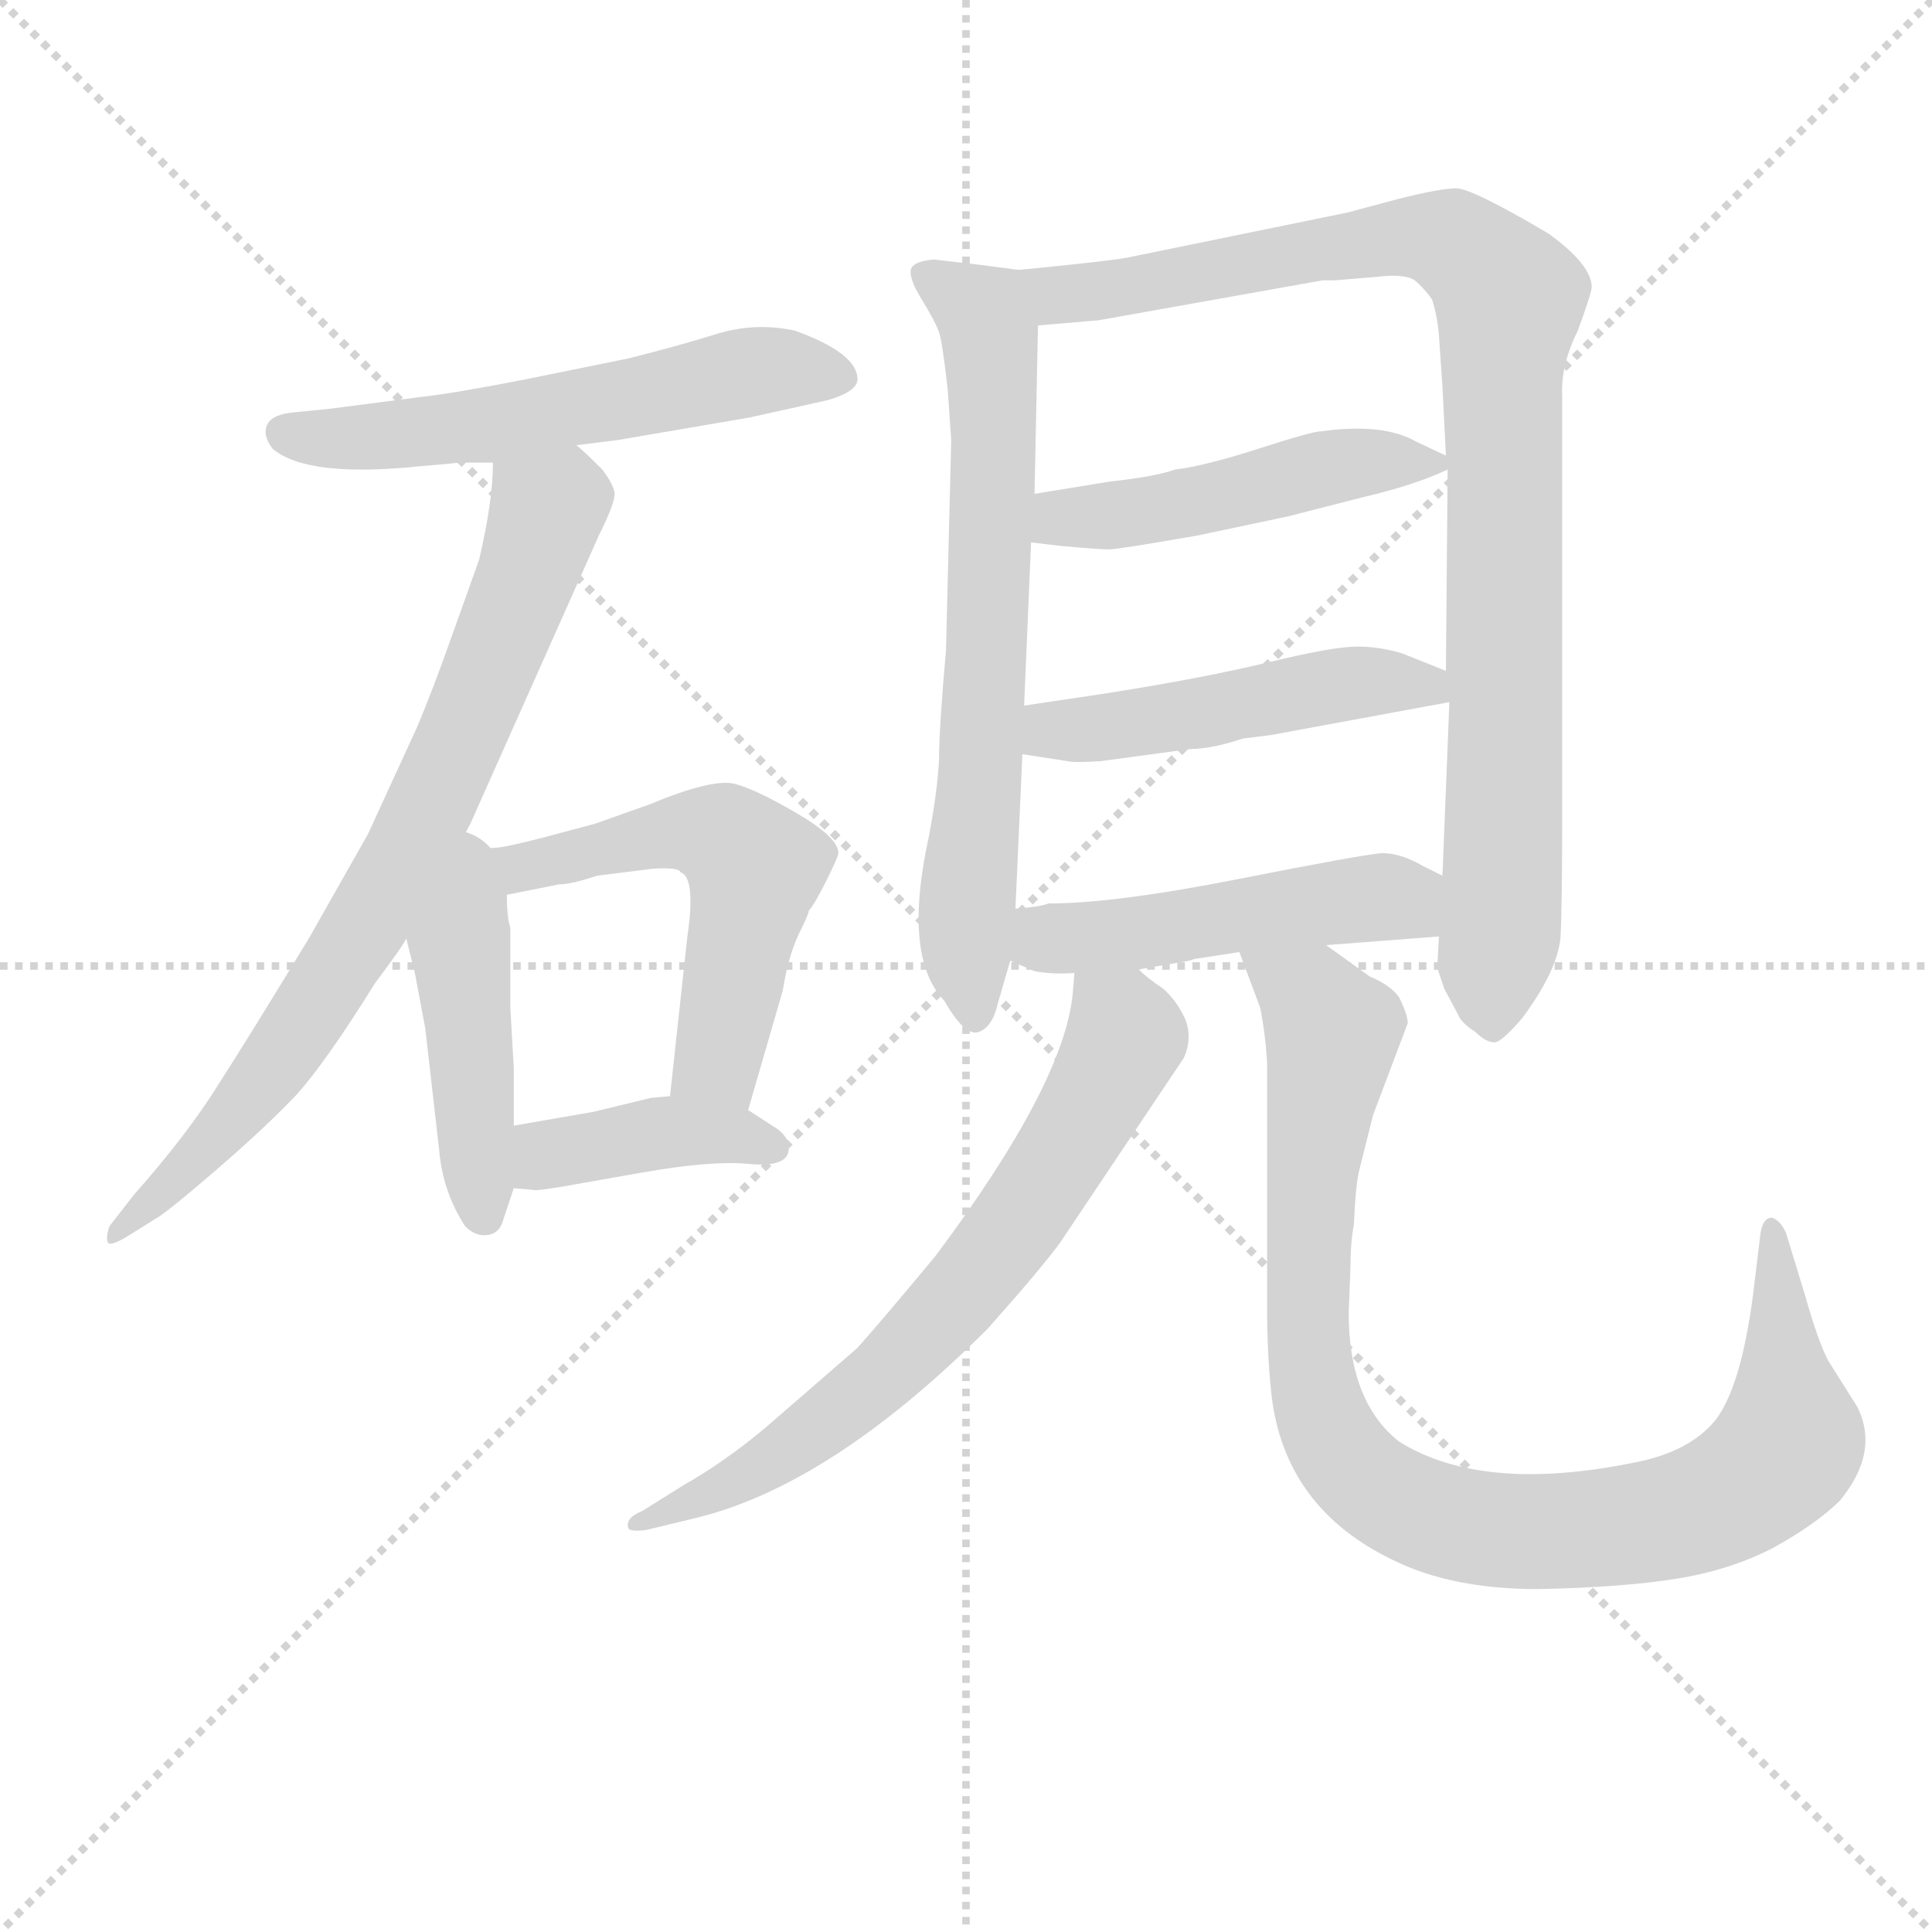 <svg version="1.1" viewBox="0 0 1024 1024" xmlns="http://www.w3.org/2000/svg">
  <g stroke="lightgray" stroke-dasharray="1,1" stroke-width="1" transform="scale(4, 4)">
    <line x1="0" y1="0" x2="256" y2="256"></line>
    <line x1="256" y1="0" x2="0" y2="256"></line>
    <line x1="128" y1="0" x2="128" y2="256"></line>
    <line x1="0" y1="128" x2="256" y2="128"></line>
  </g>
<g transform="scale(0.92, -0.92) translate(60, -900)">
   <style type="text/css">
    @keyframes keyframes0 {
      from {
       stroke: blue;
       stroke-dashoffset: 580;
       stroke-width: 128;
       }
       65% {
       animation-timing-function: step-end;
       stroke: blue;
       stroke-dashoffset: 0;
       stroke-width: 128;
       }
       to {
       stroke: black;
       stroke-width: 1024;
       }
       }
       #make-me-a-hanzi-animation-0 {
         animation: keyframes0 0.722s both;
         animation-delay: 0s;
         animation-timing-function: linear;
       }
    @keyframes keyframes1 {
      from {
       stroke: blue;
       stroke-dashoffset: 779;
       stroke-width: 128;
       }
       72% {
       animation-timing-function: step-end;
       stroke: blue;
       stroke-dashoffset: 0;
       stroke-width: 128;
       }
       to {
       stroke: black;
       stroke-width: 1024;
       }
       }
       #make-me-a-hanzi-animation-1 {
         animation: keyframes1 0.884s both;
         animation-delay: 0.722s;
         animation-timing-function: linear;
       }
    @keyframes keyframes2 {
      from {
       stroke: blue;
       stroke-dashoffset: 456;
       stroke-width: 128;
       }
       60% {
       animation-timing-function: step-end;
       stroke: blue;
       stroke-dashoffset: 0;
       stroke-width: 128;
       }
       to {
       stroke: black;
       stroke-width: 1024;
       }
       }
       #make-me-a-hanzi-animation-2 {
         animation: keyframes2 0.621s both;
         animation-delay: 1.606s;
         animation-timing-function: linear;
       }
    @keyframes keyframes3 {
      from {
       stroke: blue;
       stroke-dashoffset: 568;
       stroke-width: 128;
       }
       65% {
       animation-timing-function: step-end;
       stroke: blue;
       stroke-dashoffset: 0;
       stroke-width: 128;
       }
       to {
       stroke: black;
       stroke-width: 1024;
       }
       }
       #make-me-a-hanzi-animation-3 {
         animation: keyframes3 0.712s both;
         animation-delay: 2.227s;
         animation-timing-function: linear;
       }
    @keyframes keyframes4 {
      from {
       stroke: blue;
       stroke-dashoffset: 405;
       stroke-width: 128;
       }
       57% {
       animation-timing-function: step-end;
       stroke: blue;
       stroke-dashoffset: 0;
       stroke-width: 128;
       }
       to {
       stroke: black;
       stroke-width: 1024;
       }
       }
       #make-me-a-hanzi-animation-4 {
         animation: keyframes4 0.58s both;
         animation-delay: 2.939s;
         animation-timing-function: linear;
       }
    @keyframes keyframes5 {
      from {
       stroke: blue;
       stroke-dashoffset: 702;
       stroke-width: 128;
       }
       70% {
       animation-timing-function: step-end;
       stroke: blue;
       stroke-dashoffset: 0;
       stroke-width: 128;
       }
       to {
       stroke: black;
       stroke-width: 1024;
       }
       }
       #make-me-a-hanzi-animation-5 {
         animation: keyframes5 0.821s both;
         animation-delay: 3.519s;
         animation-timing-function: linear;
       }
    @keyframes keyframes6 {
      from {
       stroke: blue;
       stroke-dashoffset: 968;
       stroke-width: 128;
       }
       76% {
       animation-timing-function: step-end;
       stroke: blue;
       stroke-dashoffset: 0;
       stroke-width: 128;
       }
       to {
       stroke: black;
       stroke-width: 1024;
       }
       }
       #make-me-a-hanzi-animation-6 {
         animation: keyframes6 1.038s both;
         animation-delay: 4.34s;
         animation-timing-function: linear;
       }
    @keyframes keyframes7 {
      from {
       stroke: blue;
       stroke-dashoffset: 489;
       stroke-width: 128;
       }
       61% {
       animation-timing-function: step-end;
       stroke: blue;
       stroke-dashoffset: 0;
       stroke-width: 128;
       }
       to {
       stroke: black;
       stroke-width: 1024;
       }
       }
       #make-me-a-hanzi-animation-7 {
         animation: keyframes7 0.648s both;
         animation-delay: 5.378s;
         animation-timing-function: linear;
       }
    @keyframes keyframes8 {
      from {
       stroke: blue;
       stroke-dashoffset: 493;
       stroke-width: 128;
       }
       62% {
       animation-timing-function: step-end;
       stroke: blue;
       stroke-dashoffset: 0;
       stroke-width: 128;
       }
       to {
       stroke: black;
       stroke-width: 1024;
       }
       }
       #make-me-a-hanzi-animation-8 {
         animation: keyframes8 0.651s both;
         animation-delay: 6.026s;
         animation-timing-function: linear;
       }
    @keyframes keyframes9 {
      from {
       stroke: blue;
       stroke-dashoffset: 497;
       stroke-width: 128;
       }
       62% {
       animation-timing-function: step-end;
       stroke: blue;
       stroke-dashoffset: 0;
       stroke-width: 128;
       }
       to {
       stroke: black;
       stroke-width: 1024;
       }
       }
       #make-me-a-hanzi-animation-9 {
         animation: keyframes9 0.654s both;
         animation-delay: 6.677s;
         animation-timing-function: linear;
       }
    @keyframes keyframes10 {
      from {
       stroke: blue;
       stroke-dashoffset: 700;
       stroke-width: 128;
       }
       69% {
       animation-timing-function: step-end;
       stroke: blue;
       stroke-dashoffset: 0;
       stroke-width: 128;
       }
       to {
       stroke: black;
       stroke-width: 1024;
       }
       }
       #make-me-a-hanzi-animation-10 {
         animation: keyframes10 0.82s both;
         animation-delay: 7.332s;
         animation-timing-function: linear;
       }
    @keyframes keyframes11 {
      from {
       stroke: blue;
       stroke-dashoffset: 975;
       stroke-width: 128;
       }
       76% {
       animation-timing-function: step-end;
       stroke: blue;
       stroke-dashoffset: 0;
       stroke-width: 128;
       }
       to {
       stroke: black;
       stroke-width: 1024;
       }
       }
       #make-me-a-hanzi-animation-11 {
         animation: keyframes11 1.043s both;
         animation-delay: 8.151s;
         animation-timing-function: linear;
       }
</style>
<path d="M 195.0 632.5 L 205.0 633.5 Q 215.0 633.5 224.0 633.5 L 272.0 643.5 L 296.0 646.5 L 372.0 659.5 L 417.0 669.5 Q 434.0 674.5 434.0 681.5 Q 434.0 696.5 398.0 709.5 Q 375.0 714.5 352.5 707.5 Q 330.0 700.5 302.0 693.5 L 243.0 681.5 Q 202.0 673.5 184.0 671.5 L 130.0 664.5 L 110.0 662.5 Q 97.0 661.5 94.0 655.5 Q 91.0 649.5 97.0 641.5 Q 117.0 624.5 183.0 631.5 L 195.0 632.5 Z" fill="lightgray"></path> 
<path d="M 224.0 633.5 Q 224.0 611.5 216.0 577.5 L 201.0 535.5 Q 189.0 501.5 180.0 480.5 L 152.0 419.5 L 118.0 359.5 Q 84.0 303.5 66.0 275.5 Q 48.0 246.5 17.0 211.5 L 3.0 193.5 Q 1.0 187.5 2.0 184.5 Q 3.0 181.5 13.0 187.5 L 29.0 197.5 Q 35.0 200.5 64.0 225.5 Q 93.0 250.5 111.0 269.5 Q 128.0 288.5 156.0 333.5 Q 174.0 357.5 174.0 359.5 L 202.0 408.5 L 211.0 425.5 L 285.0 591.5 Q 295.0 611.5 294.0 616.5 Q 293.0 621.5 287.0 629.5 Q 275.0 641.5 272.0 643.5 C 250.0 663.5 226.0 663.5 224.0 633.5 Z" fill="lightgray"></path> 
<path d="M 174.0 359.5 L 179.0 339.5 Q 182.0 323.5 185.0 307.5 L 193.0 237.5 Q 195.0 213.5 208.0 193.5 Q 214.0 187.5 221.0 188.5 Q 228.0 189.5 230.0 197.5 L 236.0 215.5 L 236.0 251.5 L 236.0 284.5 L 234.0 319.5 L 234.0 365.5 Q 232.0 371.5 232.0 384.5 C 231.0 438.5 155.0 436.5 174.0 359.5 Z" fill="lightgray"></path> 
<path d="M 371.0 260.5 L 391.0 329.5 Q 394.0 348.5 400.0 361.5 Q 406.0 373.5 406.0 375.5 Q 409.0 378.5 416.0 392.5 Q 423.0 406.5 423.0 408.5 Q 423.0 417.5 399.0 431.5 Q 375.0 445.5 363.0 448.5 Q 350.0 451.5 314.0 436.5 L 283.0 425.5 L 253.0 417.5 Q 230.0 411.5 224.0 411.5 L 204.0 409.5 L 202.0 408.5 C 172.0 403.5 203.0 378.5 232.0 384.5 L 262.0 390.5 Q 269.0 390.5 284.0 395.5 L 316.0 399.5 Q 331.0 400.5 332.0 397.5 Q 341.0 394.5 336.0 360.5 L 326.0 268.5 C 323.0 238.5 363.0 231.5 371.0 260.5 Z" fill="lightgray"></path> 
<path d="M 236.0 215.5 L 247.0 214.5 Q 249.0 213.5 276.0 218.5 L 310.0 224.5 Q 350.0 231.5 371.0 229.5 Q 391.0 227.5 394.0 235.5 Q 396.0 243.5 388.0 249.5 L 371.0 260.5 C 355.0 271.5 355.0 271.5 326.0 268.5 L 315.0 267.5 L 282.0 259.5 L 236.0 251.5 C 206.0 246.5 206.0 218.5 236.0 215.5 Z" fill="lightgray"></path> 
<path d="M 527.0 744.5 L 504.0 747.5 L 478.0 750.5 Q 467.0 749.5 465.0 745.5 Q 463.0 740.5 471.0 727.5 Q 479.0 714.5 481.0 708.5 Q 483.0 702.5 486.0 675.5 L 488.0 646.5 L 485.0 525.5 Q 481.0 480.5 481.0 462.5 Q 480.0 443.5 475.0 417.5 Q 460.0 348.5 484.0 323.5 Q 496.0 302.5 504.0 305.5 Q 512.0 308.5 515.0 322.5 L 522.0 346.5 L 525.0 376.5 L 529.0 465.5 L 530.0 493.5 L 534.0 587.5 L 536.0 615.5 L 538.0 712.5 C 539.0 742.5 539.0 742.5 527.0 744.5 Z" fill="lightgray"></path> 
<path d="M 769.0 360.5 L 768.0 342.5 L 772.0 330.5 L 780.0 315.5 Q 782.0 310.5 790.0 305.5 Q 796.0 299.5 801.0 299.5 Q 805.0 299.5 817.0 313.5 Q 837.0 340.5 839.0 359.5 Q 840.0 377.5 840.0 433.5 L 840.0 605.5 Q 840.0 652.5 840.0 671.5 Q 839.0 689.5 849.0 709.5 Q 857.0 731.5 857.0 734.5 Q 857.0 747.5 832.0 765.5 Q 788.0 791.5 779.0 791.5 Q 770.0 791.5 746.0 785.5 L 716.0 777.5 L 589.0 751.5 Q 578.0 749.5 527.0 744.5 C 497.0 741.5 508.0 709.5 538.0 712.5 L 573.0 715.5 L 702.0 738.5 L 709.0 738.5 L 733.0 740.5 Q 749.0 742.5 755.0 738.5 Q 760.0 734.5 765.0 727.5 Q 768.0 718.5 769.0 706.5 L 771.0 677.5 L 773.0 637.5 L 774.0 629.5 L 773.0 513.5 L 775.0 495.5 L 771.0 395.5 L 769.0 360.5 Z" fill="lightgray"></path> 
<path d="M 534.0 587.5 L 551.0 585.5 Q 573.0 583.5 579.0 583.5 Q 584.0 583.5 630.0 591.5 L 682.0 602.5 L 725.0 613.5 Q 755.0 620.5 774.0 629.5 C 782.0 633.5 782.0 633.5 773.0 637.5 L 756.0 645.5 Q 737.0 656.5 701.0 651.5 Q 696.0 651.5 665.0 641.5 Q 634.0 631.5 617.0 629.5 Q 606.0 625.5 579.0 622.5 L 536.0 615.5 C 506.0 610.5 504.0 591.5 534.0 587.5 Z" fill="lightgray"></path> 
<path d="M 529.0 465.5 L 555.0 461.5 Q 559.0 460.5 574.0 461.5 L 626.0 468.5 Q 638.0 468.5 656.0 474.5 L 672.0 476.5 L 775.0 495.5 C 804.0 500.5 801.0 502.5 773.0 513.5 L 748.0 523.5 Q 735.0 527.5 722.0 527.5 Q 708.0 527.5 671.0 518.5 Q 634.0 509.5 577.0 500.5 L 530.0 493.5 C 500.0 489.5 499.0 470.5 529.0 465.5 Z" fill="lightgray"></path> 
<path d="M 704.0 355.5 L 769.0 360.5 C 799.0 362.5 798.0 382.5 771.0 395.5 L 759.0 401.5 Q 747.0 408.5 736.0 408.5 Q 724.0 407.5 653.0 393.5 Q 582.0 379.5 544.0 379.5 Q 539.0 377.5 525.0 376.5 C 495.0 373.5 494.0 358.5 522.0 346.5 L 536.0 340.5 Q 547.0 338.5 559.0 339.5 L 596.0 341.5 L 625.0 346.5 L 628.0 347.5 L 654.0 351.5 L 704.0 355.5 Z" fill="lightgray"></path> 
<path d="M 559.0 339.5 L 558.0 327.5 Q 553.0 275.5 479.0 176.5 Q 450.0 141.5 434.0 123.5 L 381.0 77.5 Q 357.0 57.5 334.0 44.5 L 310.0 29.5 Q 300.0 25.5 302.0 19.5 Q 303.0 17.5 312.0 18.5 L 341.0 25.5 Q 419.0 44.5 509.0 134.5 Q 541.0 170.5 551.0 184.5 L 622.0 290.5 Q 627.0 301.5 623.0 312.5 Q 618.0 323.5 610.0 330.5 Q 601.0 336.5 596.0 341.5 C 573.0 361.5 562.0 369.5 559.0 339.5 Z" fill="lightgray"></path> 
<path d="M 654.0 351.5 L 666.0 319.5 Q 669.0 304.5 670.0 287.5 L 670.0 146.5 Q 670.0 116.5 673.0 92.5 Q 682.0 30.5 742.0 1.5 Q 776.0 -15.5 826.0 -15.5 Q 875.0 -14.5 906.0 -9.5 Q 937.0 -4.5 962.0 8.5 Q 987.0 22.5 1000.0 35.5 Q 1023.0 63.5 1010.0 89.5 L 993.0 116.5 Q 987.0 128.5 980.0 153.5 L 969.0 189.5 Q 966.0 196.5 961.0 198.5 Q 955.0 198.5 954.0 187.5 L 950.0 154.5 Q 943.0 100.5 928.0 81.5 Q 913.0 63.5 882.0 57.5 Q 794.0 39.5 746.0 69.5 Q 717.0 92.5 717.0 143.5 L 718.0 169.5 Q 718.0 184.5 720.0 194.5 Q 721.0 217.5 723.0 225.5 L 731.0 257.5 L 751.0 310.5 Q 751.0 315.5 746.0 325.5 Q 741.0 332.5 729.0 337.5 L 704.0 355.5 C 680.0 373.5 643.0 379.5 654.0 351.5 Z" fill="lightgray"></path> 
      <clipPath id="make-me-a-hanzi-clip-0">
      <path d="M 195.0 632.5 L 205.0 633.5 Q 215.0 633.5 224.0 633.5 L 272.0 643.5 L 296.0 646.5 L 372.0 659.5 L 417.0 669.5 Q 434.0 674.5 434.0 681.5 Q 434.0 696.5 398.0 709.5 Q 375.0 714.5 352.5 707.5 Q 330.0 700.5 302.0 693.5 L 243.0 681.5 Q 202.0 673.5 184.0 671.5 L 130.0 664.5 L 110.0 662.5 Q 97.0 661.5 94.0 655.5 Q 91.0 649.5 97.0 641.5 Q 117.0 624.5 183.0 631.5 L 195.0 632.5 Z" fill="lightgray"></path>
      </clipPath>
      <path clip-path="url(#make-me-a-hanzi-clip-0)" d="M 103.0 650.5 L 171.0 648.5 L 365.0 684.5 L 424.0 683.5 " fill="none" id="make-me-a-hanzi-animation-0" stroke-dasharray="452 904" stroke-linecap="round"></path>

      <clipPath id="make-me-a-hanzi-clip-1">
      <path d="M 224.0 633.5 Q 224.0 611.5 216.0 577.5 L 201.0 535.5 Q 189.0 501.5 180.0 480.5 L 152.0 419.5 L 118.0 359.5 Q 84.0 303.5 66.0 275.5 Q 48.0 246.5 17.0 211.5 L 3.0 193.5 Q 1.0 187.5 2.0 184.5 Q 3.0 181.5 13.0 187.5 L 29.0 197.5 Q 35.0 200.5 64.0 225.5 Q 93.0 250.5 111.0 269.5 Q 128.0 288.5 156.0 333.5 Q 174.0 357.5 174.0 359.5 L 202.0 408.5 L 211.0 425.5 L 285.0 591.5 Q 295.0 611.5 294.0 616.5 Q 293.0 621.5 287.0 629.5 Q 275.0 641.5 272.0 643.5 C 250.0 663.5 226.0 663.5 224.0 633.5 Z" fill="lightgray"></path>
      </clipPath>
      <path clip-path="url(#make-me-a-hanzi-clip-1)" d="M 268.0 633.5 L 266.0 617.5 L 255.0 606.5 L 198.0 456.5 L 142.0 353.5 L 77.0 260.5 L 7.0 188.5 " fill="none" id="make-me-a-hanzi-animation-1" stroke-dasharray="651 1302" stroke-linecap="round"></path>

      <clipPath id="make-me-a-hanzi-clip-2">
      <path d="M 174.0 359.5 L 179.0 339.5 Q 182.0 323.5 185.0 307.5 L 193.0 237.5 Q 195.0 213.5 208.0 193.5 Q 214.0 187.5 221.0 188.5 Q 228.0 189.5 230.0 197.5 L 236.0 215.5 L 236.0 251.5 L 236.0 284.5 L 234.0 319.5 L 234.0 365.5 Q 232.0 371.5 232.0 384.5 C 231.0 438.5 155.0 436.5 174.0 359.5 Z" fill="lightgray"></path>
      </clipPath>
      <path clip-path="url(#make-me-a-hanzi-clip-2)" d="M 203.0 399.5 L 218.0 200.5 " fill="none" id="make-me-a-hanzi-animation-2" stroke-dasharray="328 656" stroke-linecap="round"></path>

      <clipPath id="make-me-a-hanzi-clip-3">
      <path d="M 371.0 260.5 L 391.0 329.5 Q 394.0 348.5 400.0 361.5 Q 406.0 373.5 406.0 375.5 Q 409.0 378.5 416.0 392.5 Q 423.0 406.5 423.0 408.5 Q 423.0 417.5 399.0 431.5 Q 375.0 445.5 363.0 448.5 Q 350.0 451.5 314.0 436.5 L 283.0 425.5 L 253.0 417.5 Q 230.0 411.5 224.0 411.5 L 204.0 409.5 L 202.0 408.5 C 172.0 403.5 203.0 378.5 232.0 384.5 L 262.0 390.5 Q 269.0 390.5 284.0 395.5 L 316.0 399.5 Q 331.0 400.5 332.0 397.5 Q 341.0 394.5 336.0 360.5 L 326.0 268.5 C 323.0 238.5 363.0 231.5 371.0 260.5 Z" fill="lightgray"></path>
      </clipPath>
      <path clip-path="url(#make-me-a-hanzi-clip-3)" d="M 209.0 406.5 L 237.0 398.5 L 329.0 421.5 L 364.0 412.5 L 375.0 400.5 L 354.0 287.5 L 365.0 269.5 " fill="none" id="make-me-a-hanzi-animation-3" stroke-dasharray="440 880" stroke-linecap="round"></path>

      <clipPath id="make-me-a-hanzi-clip-4">
      <path d="M 236.0 215.5 L 247.0 214.5 Q 249.0 213.5 276.0 218.5 L 310.0 224.5 Q 350.0 231.5 371.0 229.5 Q 391.0 227.5 394.0 235.5 Q 396.0 243.5 388.0 249.5 L 371.0 260.5 C 355.0 271.5 355.0 271.5 326.0 268.5 L 315.0 267.5 L 282.0 259.5 L 236.0 251.5 C 206.0 246.5 206.0 218.5 236.0 215.5 Z" fill="lightgray"></path>
      </clipPath>
      <path clip-path="url(#make-me-a-hanzi-clip-4)" d="M 242.0 221.5 L 254.0 233.5 L 322.0 247.5 L 384.0 239.5 " fill="none" id="make-me-a-hanzi-animation-4" stroke-dasharray="277 554" stroke-linecap="round"></path>

      <clipPath id="make-me-a-hanzi-clip-5">
      <path d="M 527.0 744.5 L 504.0 747.5 L 478.0 750.5 Q 467.0 749.5 465.0 745.5 Q 463.0 740.5 471.0 727.5 Q 479.0 714.5 481.0 708.5 Q 483.0 702.5 486.0 675.5 L 488.0 646.5 L 485.0 525.5 Q 481.0 480.5 481.0 462.5 Q 480.0 443.5 475.0 417.5 Q 460.0 348.5 484.0 323.5 Q 496.0 302.5 504.0 305.5 Q 512.0 308.5 515.0 322.5 L 522.0 346.5 L 525.0 376.5 L 529.0 465.5 L 530.0 493.5 L 534.0 587.5 L 536.0 615.5 L 538.0 712.5 C 539.0 742.5 539.0 742.5 527.0 744.5 Z" fill="lightgray"></path>
      </clipPath>
      <path clip-path="url(#make-me-a-hanzi-clip-5)" d="M 474.0 742.5 L 507.0 719.5 L 512.0 678.5 L 506.0 473.5 L 496.0 368.5 L 502.0 314.5 " fill="none" id="make-me-a-hanzi-animation-5" stroke-dasharray="574 1148" stroke-linecap="round"></path>

      <clipPath id="make-me-a-hanzi-clip-6">
      <path d="M 769.0 360.5 L 768.0 342.5 L 772.0 330.5 L 780.0 315.5 Q 782.0 310.5 790.0 305.5 Q 796.0 299.5 801.0 299.5 Q 805.0 299.5 817.0 313.5 Q 837.0 340.5 839.0 359.5 Q 840.0 377.5 840.0 433.5 L 840.0 605.5 Q 840.0 652.5 840.0 671.5 Q 839.0 689.5 849.0 709.5 Q 857.0 731.5 857.0 734.5 Q 857.0 747.5 832.0 765.5 Q 788.0 791.5 779.0 791.5 Q 770.0 791.5 746.0 785.5 L 716.0 777.5 L 589.0 751.5 Q 578.0 749.5 527.0 744.5 C 497.0 741.5 508.0 709.5 538.0 712.5 L 573.0 715.5 L 702.0 738.5 L 709.0 738.5 L 733.0 740.5 Q 749.0 742.5 755.0 738.5 Q 760.0 734.5 765.0 727.5 Q 768.0 718.5 769.0 706.5 L 771.0 677.5 L 773.0 637.5 L 774.0 629.5 L 773.0 513.5 L 775.0 495.5 L 771.0 395.5 L 769.0 360.5 Z" fill="lightgray"></path>
      </clipPath>
      <path clip-path="url(#make-me-a-hanzi-clip-6)" d="M 539.0 742.5 L 549.0 730.5 L 577.0 732.5 L 759.0 763.5 L 779.0 759.5 L 810.0 728.5 L 805.0 687.5 L 807.0 423.5 L 799.0 309.5 " fill="none" id="make-me-a-hanzi-animation-6" stroke-dasharray="840 1680" stroke-linecap="round"></path>

      <clipPath id="make-me-a-hanzi-clip-7">
      <path d="M 534.0 587.5 L 551.0 585.5 Q 573.0 583.5 579.0 583.5 Q 584.0 583.5 630.0 591.5 L 682.0 602.5 L 725.0 613.5 Q 755.0 620.5 774.0 629.5 C 782.0 633.5 782.0 633.5 773.0 637.5 L 756.0 645.5 Q 737.0 656.5 701.0 651.5 Q 696.0 651.5 665.0 641.5 Q 634.0 631.5 617.0 629.5 Q 606.0 625.5 579.0 622.5 L 536.0 615.5 C 506.0 610.5 504.0 591.5 534.0 587.5 Z" fill="lightgray"></path>
      </clipPath>
      <path clip-path="url(#make-me-a-hanzi-clip-7)" d="M 539.0 594.5 L 551.0 601.5 L 617.0 607.5 L 711.0 631.5 L 767.0 632.5 " fill="none" id="make-me-a-hanzi-animation-7" stroke-dasharray="361 722" stroke-linecap="round"></path>

      <clipPath id="make-me-a-hanzi-clip-8">
      <path d="M 529.0 465.5 L 555.0 461.5 Q 559.0 460.5 574.0 461.5 L 626.0 468.5 Q 638.0 468.5 656.0 474.5 L 672.0 476.5 L 775.0 495.5 C 804.0 500.5 801.0 502.5 773.0 513.5 L 748.0 523.5 Q 735.0 527.5 722.0 527.5 Q 708.0 527.5 671.0 518.5 Q 634.0 509.5 577.0 500.5 L 530.0 493.5 C 500.0 489.5 499.0 470.5 529.0 465.5 Z" fill="lightgray"></path>
      </clipPath>
      <path clip-path="url(#make-me-a-hanzi-clip-8)" d="M 537.0 472.5 L 546.0 479.5 L 631.0 488.5 L 727.0 507.5 L 761.0 505.5 L 767.0 499.5 " fill="none" id="make-me-a-hanzi-animation-8" stroke-dasharray="365 730" stroke-linecap="round"></path>

      <clipPath id="make-me-a-hanzi-clip-9">
      <path d="M 704.0 355.5 L 769.0 360.5 C 799.0 362.5 798.0 382.5 771.0 395.5 L 759.0 401.5 Q 747.0 408.5 736.0 408.5 Q 724.0 407.5 653.0 393.5 Q 582.0 379.5 544.0 379.5 Q 539.0 377.5 525.0 376.5 C 495.0 373.5 494.0 358.5 522.0 346.5 L 536.0 340.5 Q 547.0 338.5 559.0 339.5 L 596.0 341.5 L 625.0 346.5 L 628.0 347.5 L 654.0 351.5 L 704.0 355.5 Z" fill="lightgray"></path>
      </clipPath>
      <path clip-path="url(#make-me-a-hanzi-clip-9)" d="M 532.0 368.5 L 543.0 358.5 L 576.0 360.5 L 744.0 382.5 L 762.0 366.5 " fill="none" id="make-me-a-hanzi-animation-9" stroke-dasharray="369 738" stroke-linecap="round"></path>

      <clipPath id="make-me-a-hanzi-clip-10">
      <path d="M 559.0 339.5 L 558.0 327.5 Q 553.0 275.5 479.0 176.5 Q 450.0 141.5 434.0 123.5 L 381.0 77.5 Q 357.0 57.5 334.0 44.5 L 310.0 29.5 Q 300.0 25.5 302.0 19.5 Q 303.0 17.5 312.0 18.5 L 341.0 25.5 Q 419.0 44.5 509.0 134.5 Q 541.0 170.5 551.0 184.5 L 622.0 290.5 Q 627.0 301.5 623.0 312.5 Q 618.0 323.5 610.0 330.5 Q 601.0 336.5 596.0 341.5 C 573.0 361.5 562.0 369.5 559.0 339.5 Z" fill="lightgray"></path>
      </clipPath>
      <path clip-path="url(#make-me-a-hanzi-clip-10)" d="M 566.0 332.5 L 588.0 302.5 L 551.0 232.5 L 497.0 157.5 L 449.0 106.5 L 389.0 61.5 L 307.0 23.5 " fill="none" id="make-me-a-hanzi-animation-10" stroke-dasharray="572 1144" stroke-linecap="round"></path>

      <clipPath id="make-me-a-hanzi-clip-11">
      <path d="M 654.0 351.5 L 666.0 319.5 Q 669.0 304.5 670.0 287.5 L 670.0 146.5 Q 670.0 116.5 673.0 92.5 Q 682.0 30.5 742.0 1.5 Q 776.0 -15.5 826.0 -15.5 Q 875.0 -14.5 906.0 -9.5 Q 937.0 -4.5 962.0 8.5 Q 987.0 22.5 1000.0 35.5 Q 1023.0 63.5 1010.0 89.5 L 993.0 116.5 Q 987.0 128.5 980.0 153.5 L 969.0 189.5 Q 966.0 196.5 961.0 198.5 Q 955.0 198.5 954.0 187.5 L 950.0 154.5 Q 943.0 100.5 928.0 81.5 Q 913.0 63.5 882.0 57.5 Q 794.0 39.5 746.0 69.5 Q 717.0 92.5 717.0 143.5 L 718.0 169.5 Q 718.0 184.5 720.0 194.5 Q 721.0 217.5 723.0 225.5 L 731.0 257.5 L 751.0 310.5 Q 751.0 315.5 746.0 325.5 Q 741.0 332.5 729.0 337.5 L 704.0 355.5 C 680.0 373.5 643.0 379.5 654.0 351.5 Z" fill="lightgray"></path>
      </clipPath>
      <path clip-path="url(#make-me-a-hanzi-clip-11)" d="M 661.0 347.5 L 696.0 324.5 L 708.0 304.5 L 693.0 170.5 L 703.0 78.5 L 729.0 44.5 L 752.0 31.5 L 792.0 19.5 L 862.0 19.5 L 929.0 34.5 L 960.0 55.5 L 972.0 74.5 L 961.0 190.5 " fill="none" id="make-me-a-hanzi-animation-11" stroke-dasharray="847 1694" stroke-linecap="round"></path>

</g>
</svg>
